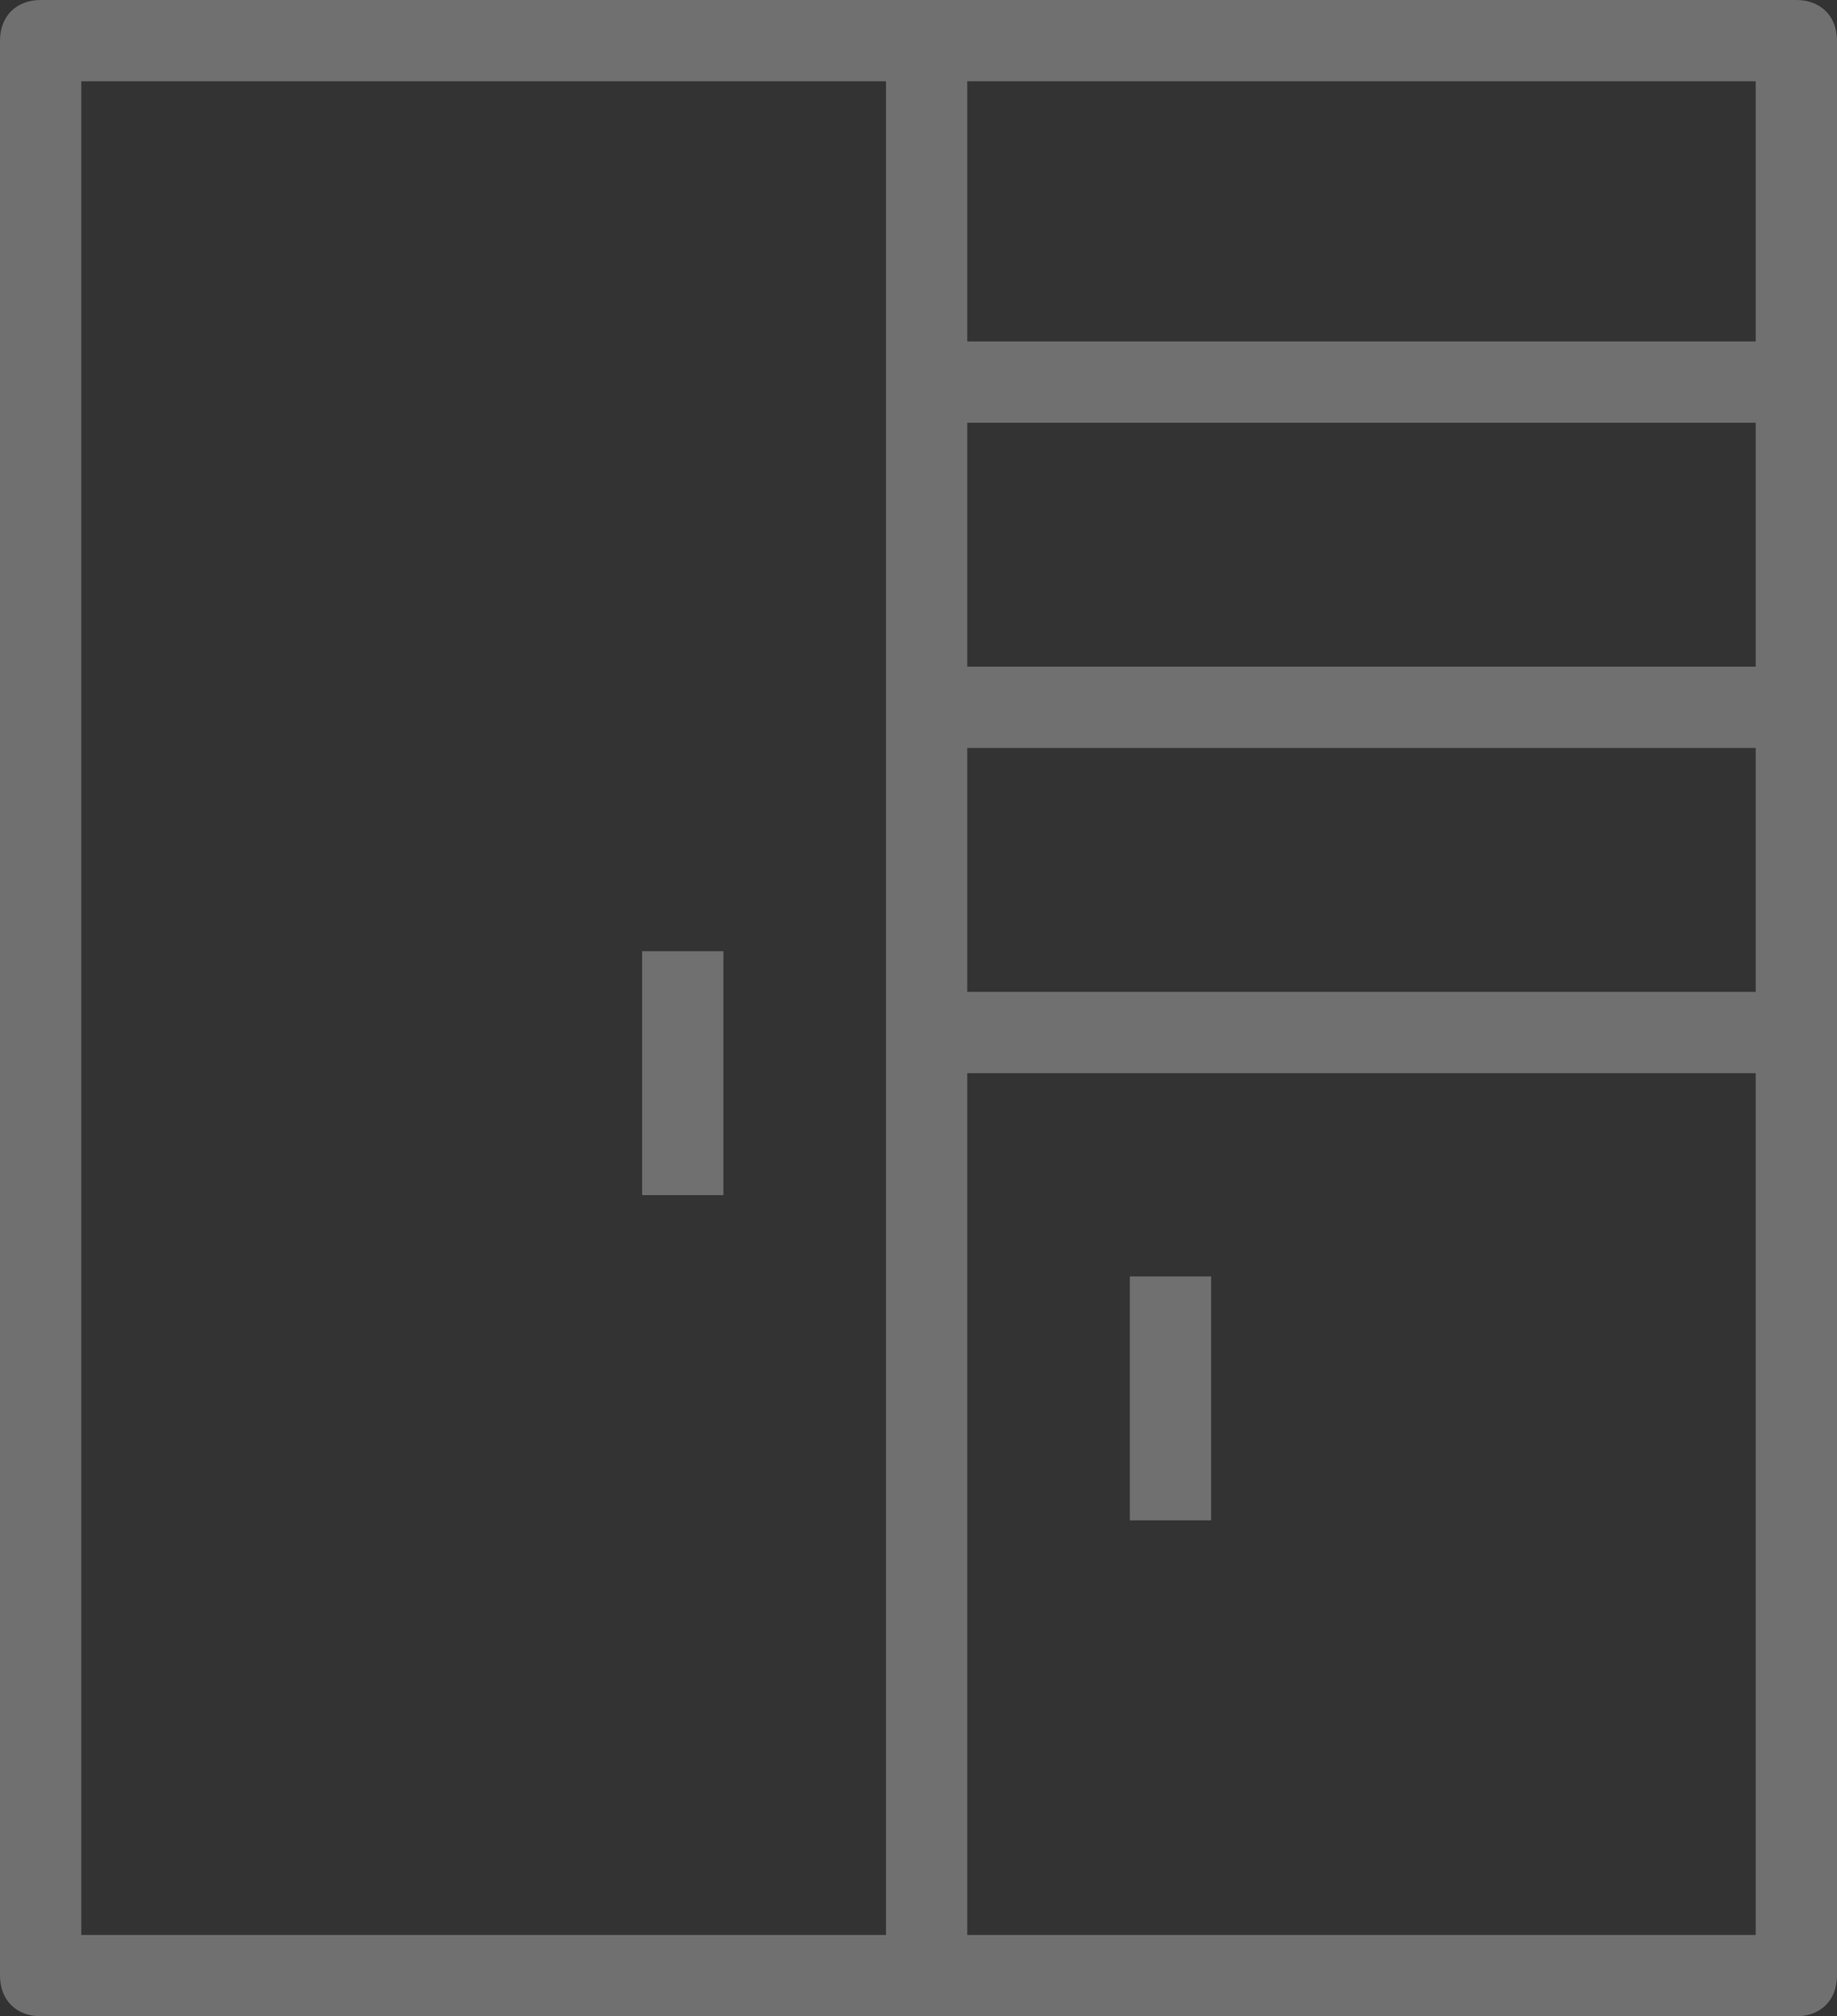 <?xml version="1.0" encoding="utf-8"?>
<!-- Generator: Adobe Illustrator 23.0.6, SVG Export Plug-In . SVG Version: 6.00 Build 0)  -->
<svg version="1.1" id="Layer_1" xmlns="http://www.w3.org/2000/svg" xmlns:xlink="http://www.w3.org/1999/xlink" x="0px" y="0px"
	 viewBox="0 0 22.6 24.8" style="enable-background:new 0 0 22.6 24.8;" xml:space="preserve">
<rect x="0" y="0" width="22.6" height="24.8" fill="#333333" stroke="none"/>
<style type="text/css">
	.st0{opacity:0.3;}
	.st1{fill:#FFFFFF;}
</style>
<g class="st0">
	<path class="st1" d="M22.1,0H0.5C0.2,0,0,0.2,0,0.5v23.8c0,0.3,0.2,0.5,0.5,0.5h21.6c0.3,0,0.5-0.2,0.5-0.5V0.5
		C22.6,0.2,22.4,0,22.1,0z M21.6,4.2h-9.7V1h9.7V4.2z M11.9,9.2h9.7v3h-9.7V9.2z M11.9,8.2v-3h9.7v3H11.9z M1,1h9.9v22.8H1V1z
		 M11.9,23.8V13.2h9.7v10.6H11.9z"/>
	<rect x="7.9" y="11.7" class="st1" width="1" height="3"/>
	<rect x="13.9" y="15.7" class="st1" width="1" height="3"/>
</g>
</svg>
